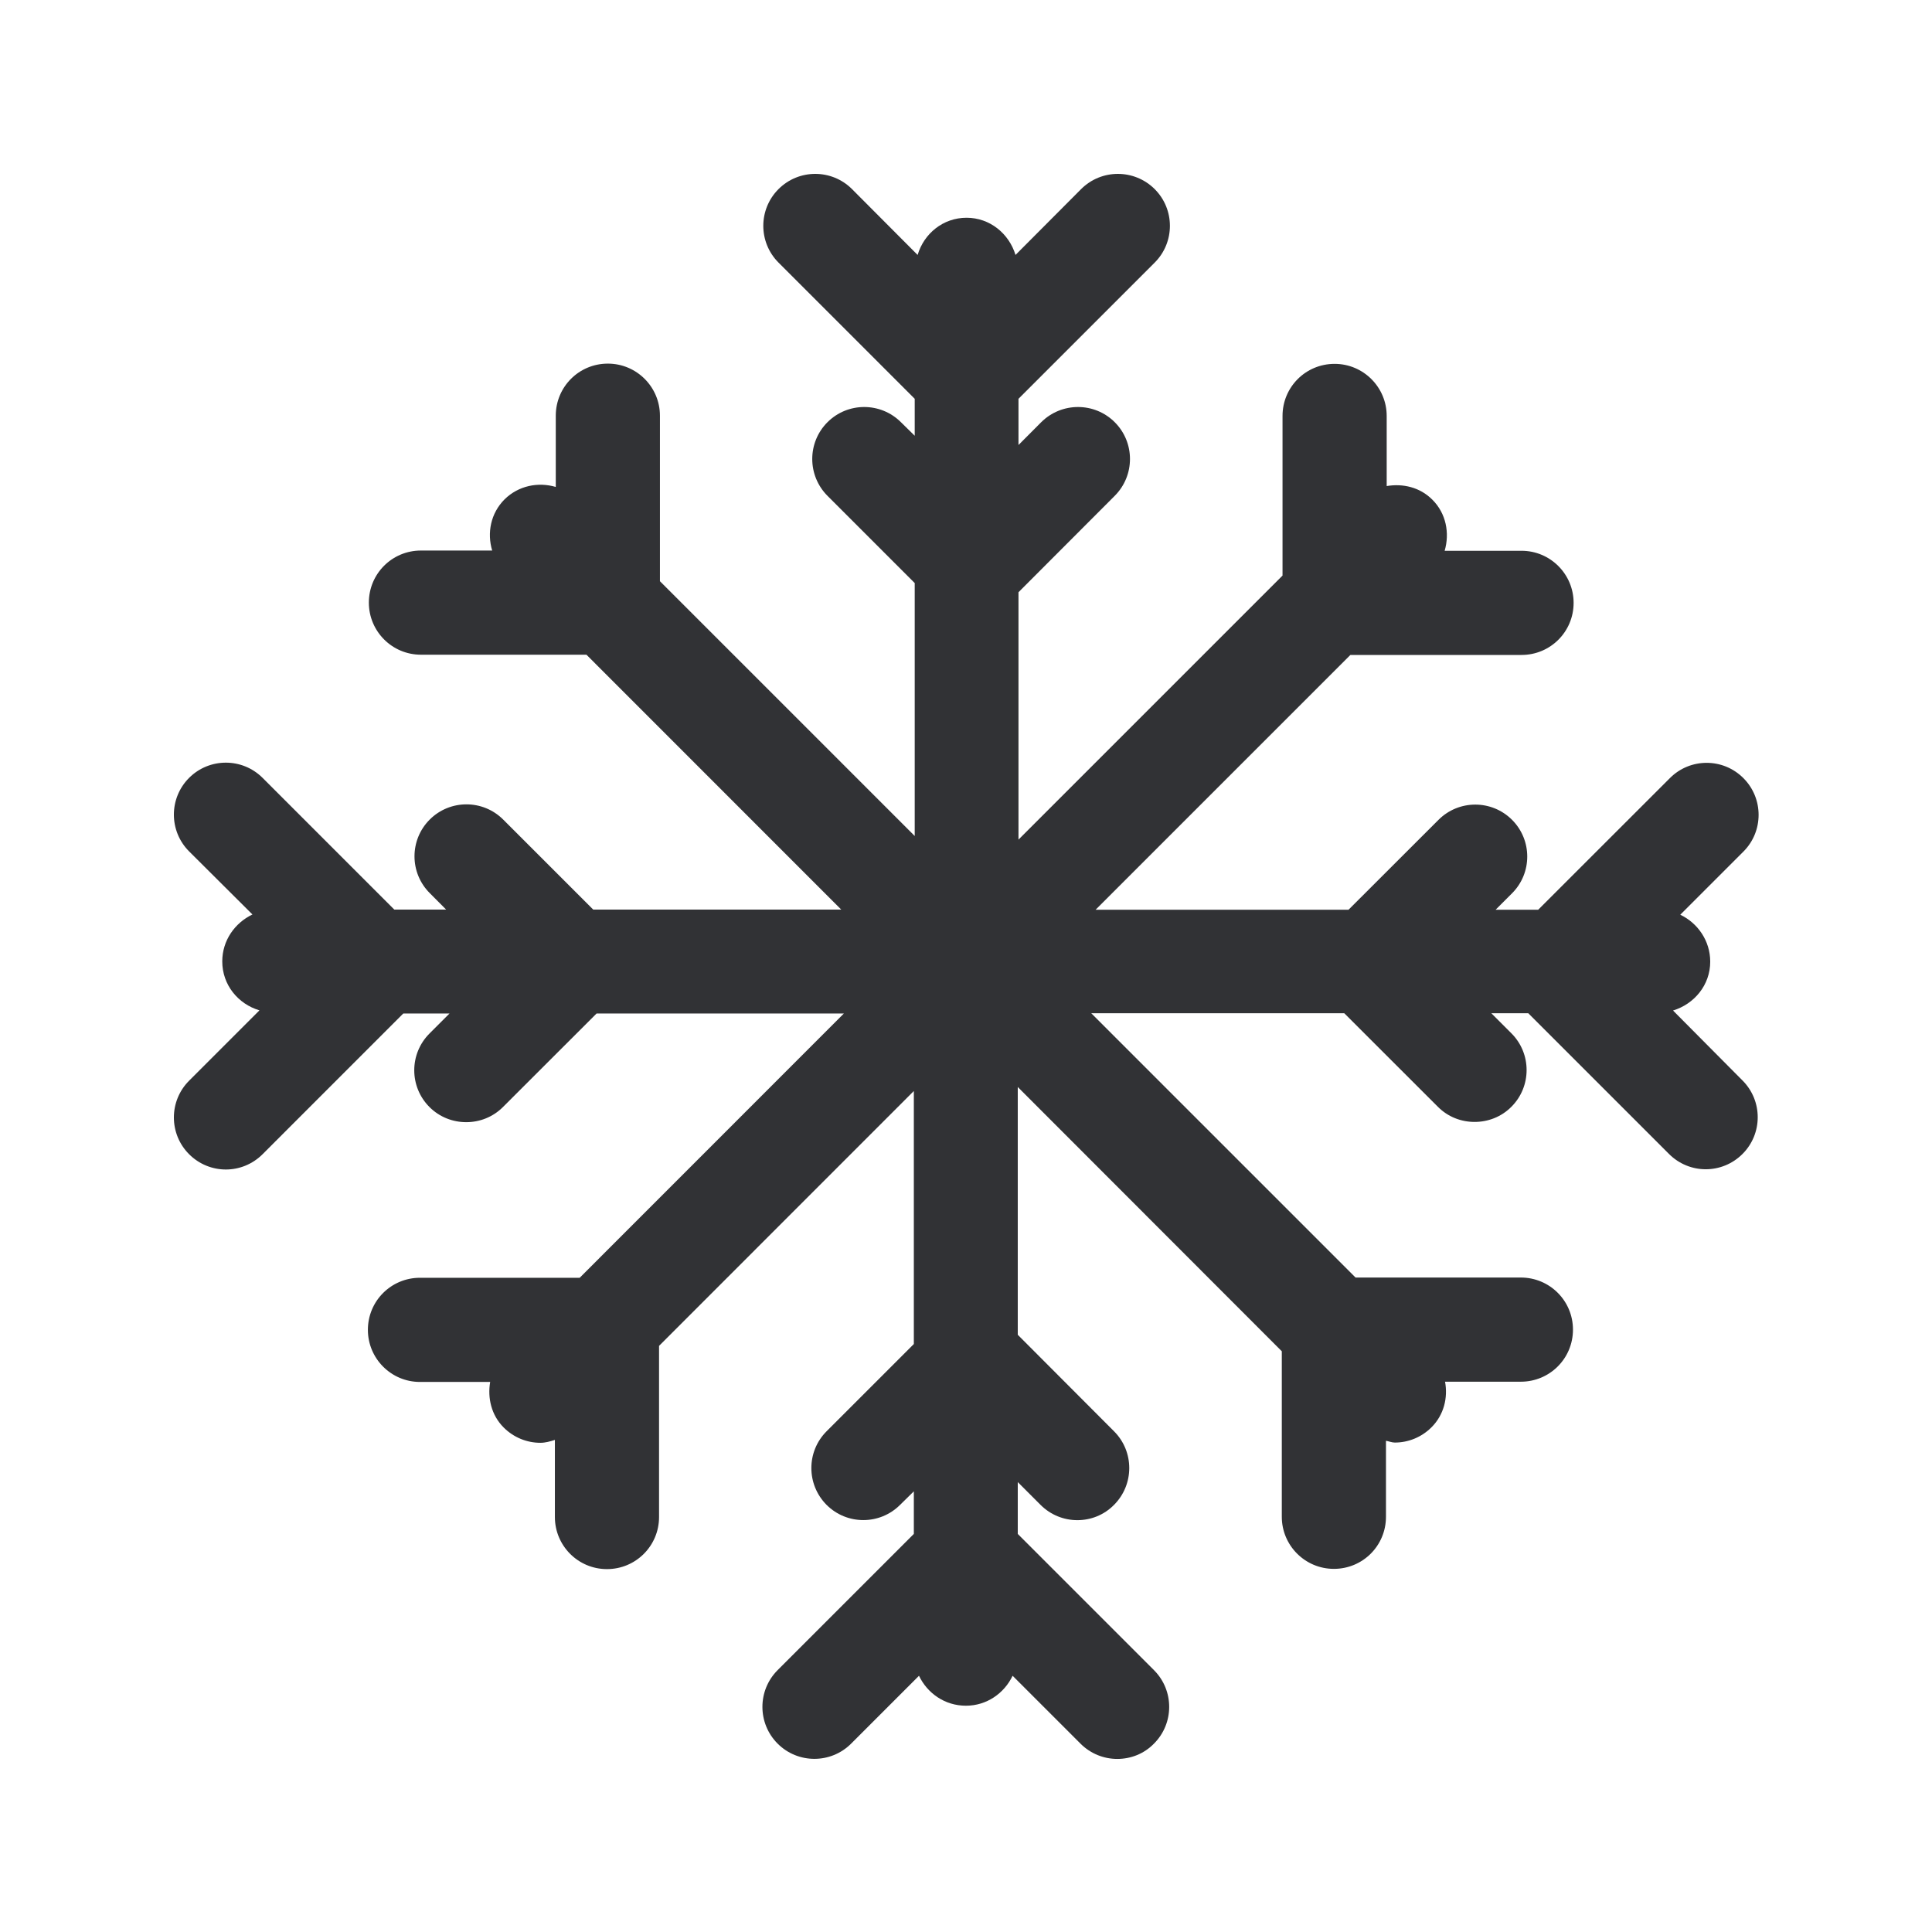 <svg width="24" height="24" viewBox="0 0 24 24" fill="none" xmlns="http://www.w3.org/2000/svg">
<path d="M20.783 12.553C21.047 12.472 21.245 12.237 21.245 11.946C21.245 11.688 21.091 11.467 20.873 11.363L21.657 10.579C21.909 10.327 21.909 9.918 21.657 9.666C21.405 9.413 20.996 9.413 20.744 9.666L19.108 11.301H18.579L18.783 11.097C19.035 10.845 19.035 10.436 18.783 10.184C18.531 9.932 18.122 9.932 17.87 10.184L16.752 11.301H13.61L16.775 8.136H18.901C19.259 8.136 19.548 7.848 19.548 7.489C19.548 7.133 19.259 6.842 18.901 6.842H17.946C18.01 6.623 17.965 6.377 17.792 6.206C17.638 6.052 17.427 6.004 17.226 6.038V5.167C17.226 4.811 16.937 4.52 16.579 4.52C16.22 4.52 15.932 4.808 15.932 5.167V7.15L12.652 10.43V7.357L13.848 6.159C14.1 5.906 14.1 5.497 13.848 5.245C13.596 4.993 13.187 4.993 12.934 5.245L12.652 5.528V4.954L14.344 3.262C14.596 3.01 14.596 2.601 14.344 2.349C14.091 2.097 13.682 2.097 13.43 2.349L12.615 3.167C12.534 2.901 12.296 2.705 12.007 2.705C11.716 2.705 11.478 2.901 11.399 3.167L10.584 2.349C10.332 2.097 9.923 2.097 9.671 2.349C9.419 2.601 9.419 3.01 9.671 3.262L11.363 4.954V5.413L11.192 5.245C10.94 4.993 10.531 4.993 10.279 5.245C10.027 5.497 10.027 5.906 10.279 6.159L11.363 7.243V10.385L8.198 7.22V5.164C8.198 4.808 7.909 4.517 7.551 4.517C7.192 4.517 6.904 4.806 6.904 5.164V6.049C6.685 5.985 6.442 6.032 6.268 6.203C6.094 6.377 6.049 6.621 6.114 6.839H5.229C4.87 6.839 4.582 7.128 4.582 7.486C4.582 7.842 4.87 8.133 5.229 8.133H7.285L10.45 11.299H7.369L6.251 10.181C5.999 9.929 5.59 9.929 5.338 10.181C5.086 10.433 5.086 10.842 5.338 11.094L5.542 11.299H4.898L3.262 9.663C3.01 9.411 2.601 9.411 2.349 9.663C2.097 9.915 2.097 10.324 2.349 10.576L3.136 11.36C2.918 11.464 2.761 11.682 2.761 11.943C2.761 12.234 2.957 12.472 3.223 12.551L2.349 13.425C2.097 13.677 2.097 14.086 2.349 14.338C2.475 14.464 2.64 14.528 2.806 14.528C2.971 14.528 3.136 14.464 3.262 14.338L5.01 12.59H5.584L5.335 12.839C5.083 13.091 5.083 13.5 5.335 13.752C5.461 13.878 5.626 13.94 5.792 13.94C5.957 13.94 6.122 13.878 6.248 13.752L7.411 12.59H10.483L7.201 15.873H5.217C4.859 15.873 4.57 16.161 4.57 16.52C4.57 16.876 4.859 17.167 5.217 17.167H6.089C6.055 17.366 6.103 17.579 6.257 17.733C6.383 17.859 6.548 17.923 6.713 17.923C6.775 17.923 6.834 17.906 6.893 17.887V18.845C6.893 19.201 7.181 19.492 7.54 19.492C7.898 19.492 8.187 19.203 8.187 18.845V16.719L11.352 13.553V16.696L10.268 17.78C10.016 18.032 10.016 18.441 10.268 18.694C10.52 18.946 10.929 18.946 11.181 18.694L11.352 18.526V19.055L9.66 20.747C9.408 20.999 9.408 21.408 9.66 21.66C9.912 21.912 10.321 21.912 10.573 21.66L11.416 20.817C11.52 21.035 11.738 21.189 11.999 21.189C12.257 21.189 12.475 21.035 12.579 20.817L13.422 21.66C13.548 21.786 13.713 21.85 13.879 21.85C14.044 21.85 14.209 21.789 14.335 21.66C14.587 21.408 14.587 20.999 14.335 20.747L12.643 19.055V18.411L12.926 18.694C13.052 18.82 13.217 18.884 13.383 18.884C13.548 18.884 13.713 18.822 13.839 18.694C14.091 18.441 14.091 18.032 13.839 17.78L12.643 16.581V13.503L15.923 16.786V18.842C15.923 19.198 16.212 19.489 16.57 19.489C16.929 19.489 17.217 19.201 17.217 18.842V17.898C17.254 17.904 17.29 17.92 17.327 17.92C17.492 17.92 17.657 17.856 17.783 17.73C17.937 17.576 17.988 17.363 17.951 17.164H18.892C19.251 17.164 19.54 16.876 19.54 16.517C19.54 16.159 19.251 15.87 18.892 15.87H16.839L13.556 12.587H16.699L17.862 13.749C17.988 13.876 18.153 13.937 18.318 13.937C18.483 13.937 18.649 13.876 18.775 13.749C19.027 13.497 19.027 13.088 18.775 12.836L18.526 12.587H18.985L20.733 14.335C20.859 14.461 21.024 14.525 21.189 14.525C21.355 14.525 21.52 14.461 21.646 14.335C21.898 14.083 21.898 13.674 21.646 13.422L20.783 12.553Z" fill="#313235"/>
</svg>

